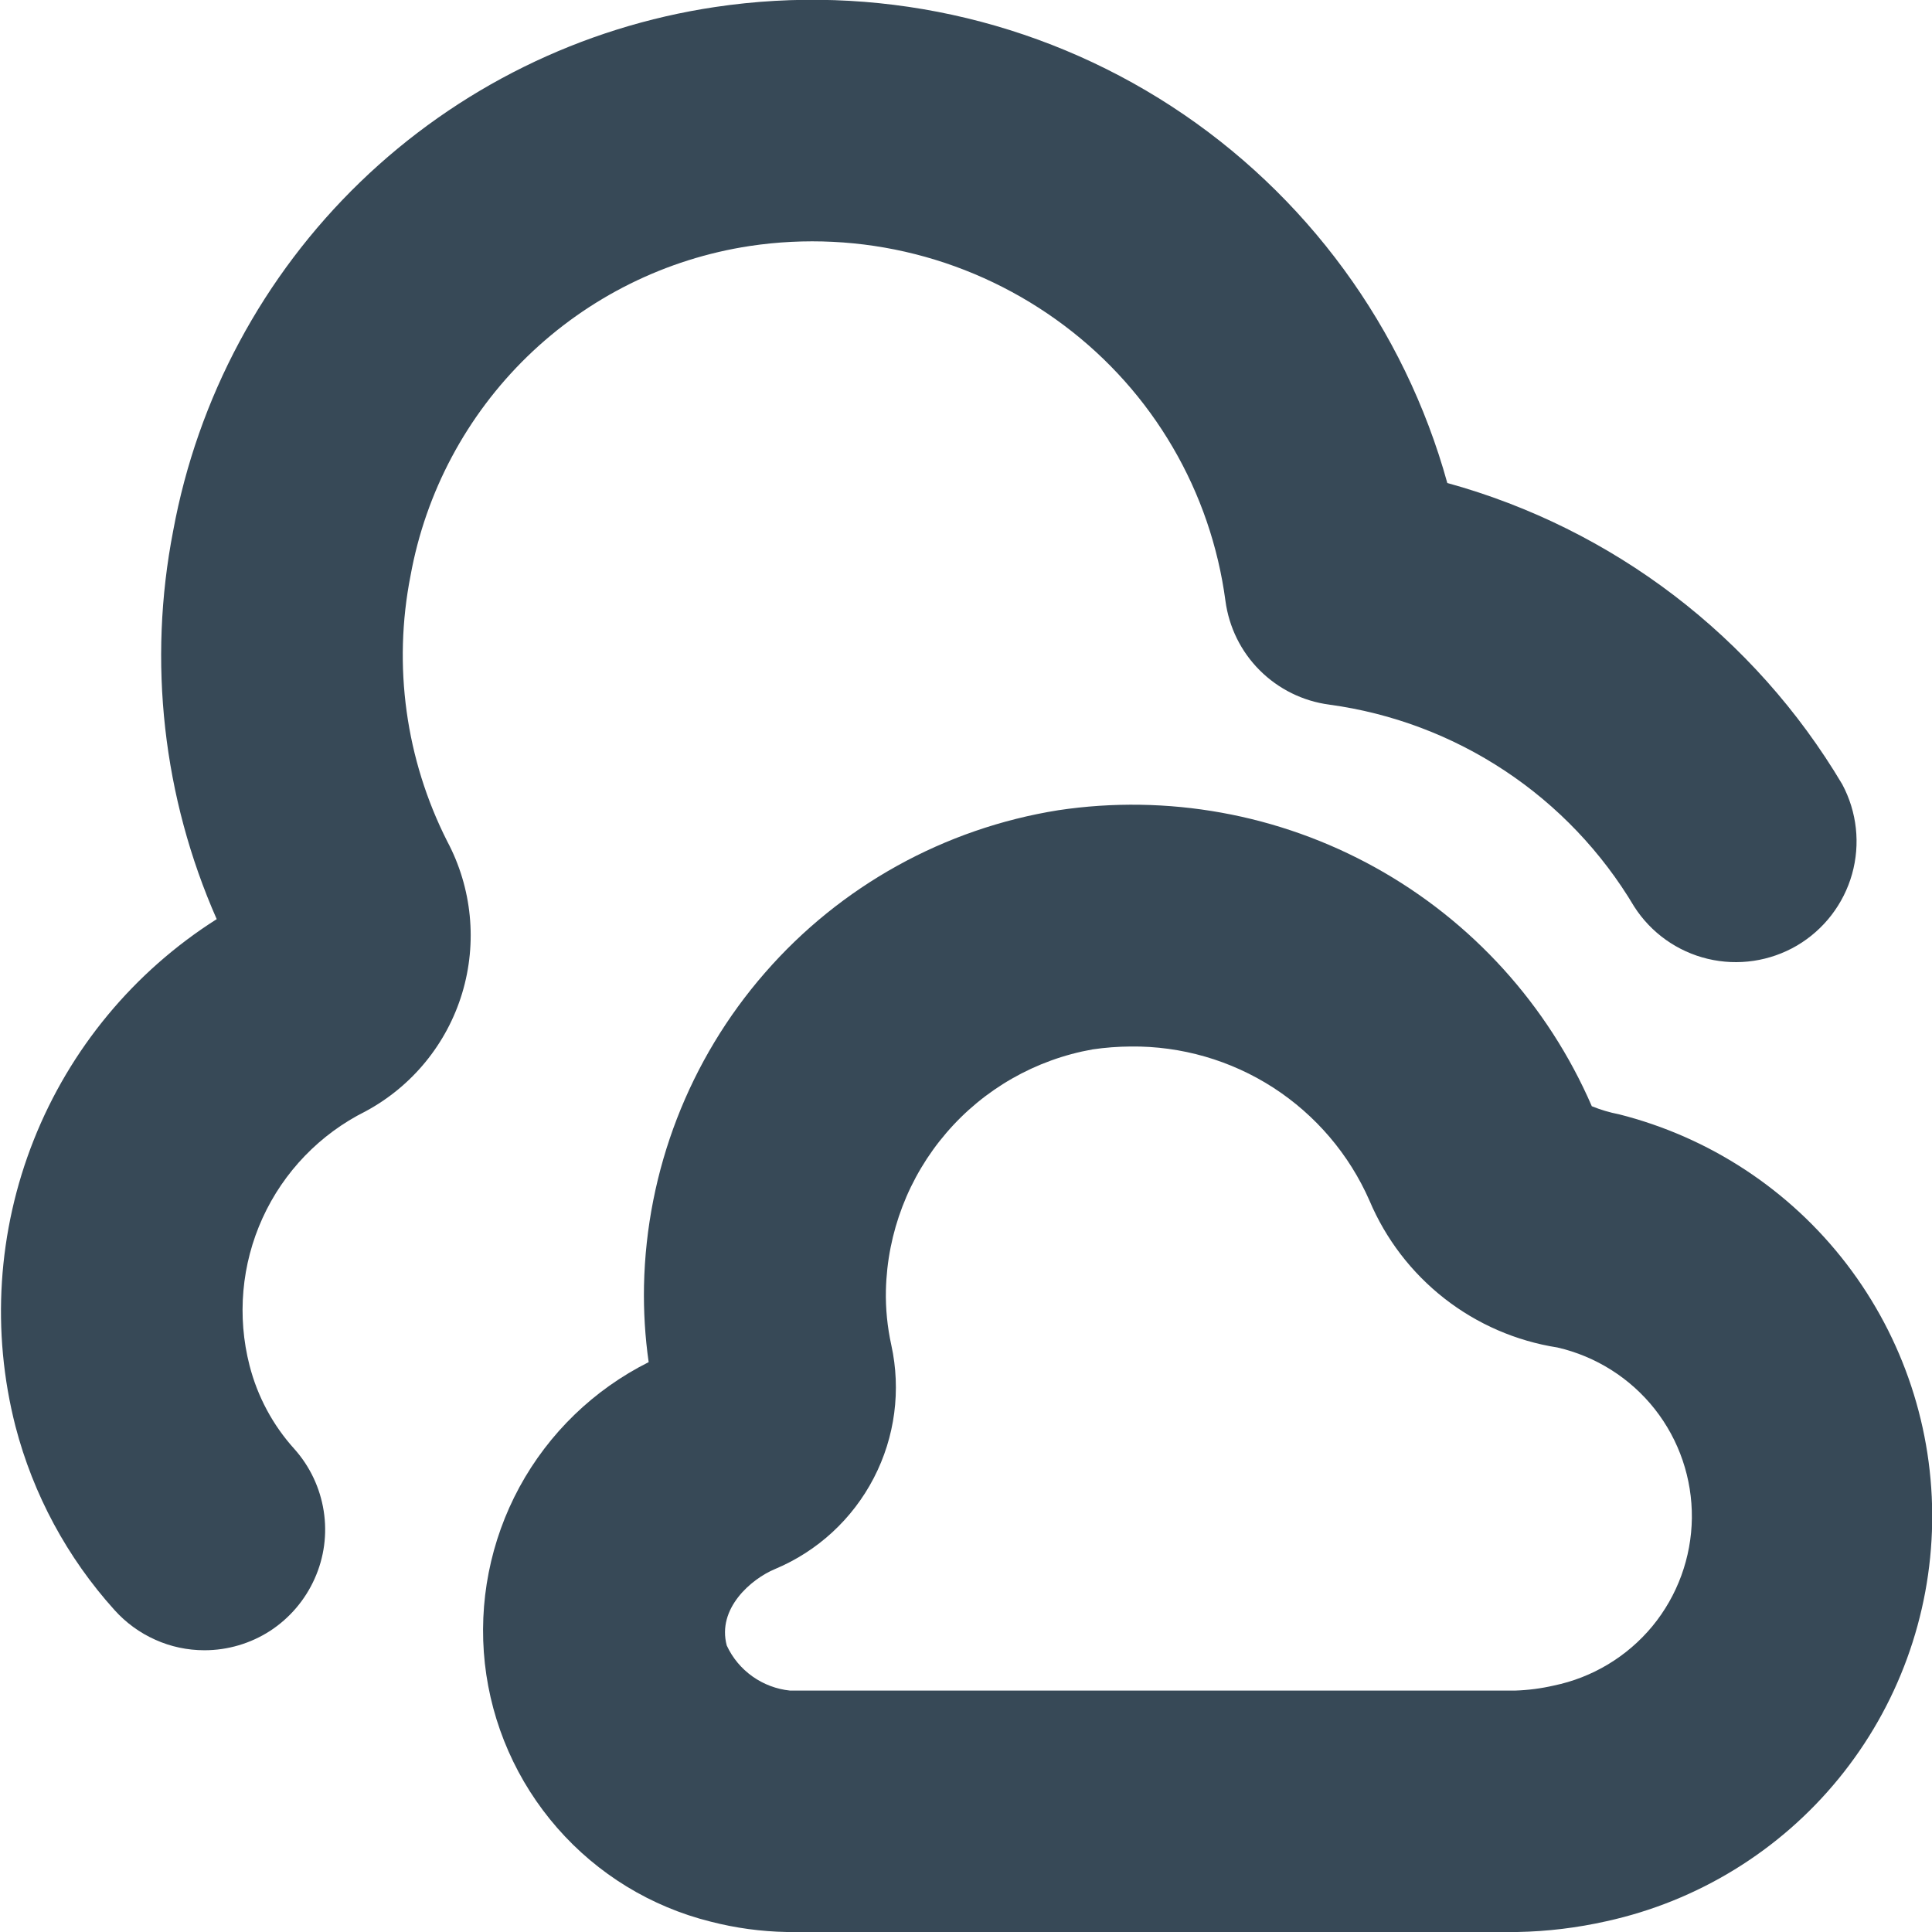 <svg width="24" height="24" viewBox="0 0 24 24" fill="none" xmlns="http://www.w3.org/2000/svg">
<g clip-path="url(#clip0_405_1725)">
<path d="M2.54 20.5C2.329 20.5 2.12 20.456 1.928 20.369C1.735 20.283 1.563 20.157 1.422 20C0.835 19.349 0.413 18.567 0.192 17.718C-0.11 16.539 -0.03 15.294 0.419 14.162C0.868 13.03 1.664 12.07 2.692 11.418C2.024 9.903 1.835 8.22 2.151 6.595C2.455 4.944 3.267 3.429 4.474 2.262C5.682 1.095 7.223 0.335 8.884 0.087C10.861 -0.208 12.877 0.231 14.552 1.32C16.227 2.41 17.446 4.074 17.979 6C20.037 6.567 21.795 7.908 22.885 9.743C23.068 10.085 23.112 10.484 23.007 10.858C22.902 11.231 22.657 11.549 22.323 11.746C21.988 11.942 21.591 12.001 21.214 11.911C20.837 11.821 20.509 11.588 20.3 11.261C19.898 10.585 19.349 10.008 18.693 9.574C18.037 9.139 17.291 8.859 16.512 8.753C16.186 8.71 15.882 8.56 15.649 8.327C15.416 8.095 15.267 7.792 15.223 7.465C15.133 6.791 14.911 6.141 14.567 5.554C14.224 4.967 13.767 4.455 13.223 4.046C12.67 3.63 12.039 3.327 11.368 3.157C10.697 2.987 9.999 2.953 9.314 3.056C8.273 3.214 7.307 3.694 6.551 4.428C5.796 5.162 5.288 6.114 5.1 7.15C4.879 8.27 5.04 9.432 5.555 10.45C5.864 11.03 5.931 11.709 5.741 12.338C5.551 12.967 5.119 13.495 4.54 13.806C3.975 14.088 3.524 14.556 3.262 15.13C3 15.705 2.943 16.352 3.1 16.963C3.199 17.349 3.39 17.705 3.657 18C3.85 18.216 3.976 18.483 4.021 18.769C4.066 19.055 4.027 19.348 3.908 19.612C3.79 19.876 3.598 20.101 3.356 20.259C3.113 20.416 2.829 20.5 2.54 20.5ZM18.85 24C19.223 23.993 19.593 23.948 19.957 23.866C21.09 23.617 22.107 22.993 22.841 22.094C23.575 21.196 23.984 20.075 24.002 18.915C24.02 17.755 23.645 16.623 22.939 15.702C22.233 14.781 21.236 14.126 20.111 13.842C19.996 13.82 19.883 13.786 19.774 13.742C19.229 12.484 18.284 11.442 17.085 10.777C15.886 10.112 14.502 9.862 13.146 10.065C11.732 10.291 10.442 11.005 9.502 12.085C8.561 13.164 8.03 14.54 8 15.971C7.994 16.289 8.013 16.607 8.058 16.921C7.377 17.262 6.817 17.804 6.453 18.473C6.09 19.142 5.94 19.907 6.023 20.664C6.107 21.421 6.421 22.134 6.922 22.707C7.423 23.281 8.088 23.687 8.827 23.871C9.137 23.951 9.454 23.994 9.774 24H18.85ZM17.012 14.914C17.214 15.392 17.534 15.81 17.943 16.13C18.351 16.449 18.835 16.659 19.347 16.739C19.825 16.849 20.252 17.119 20.556 17.504C20.86 17.89 21.022 18.367 21.017 18.858C21.011 19.349 20.838 19.823 20.526 20.202C20.213 20.58 19.781 20.84 19.3 20.939C19.143 20.975 18.982 20.996 18.821 21.001H9.814C9.646 20.984 9.485 20.923 9.347 20.825C9.209 20.727 9.099 20.595 9.028 20.441C8.905 19.983 9.328 19.616 9.628 19.491C10.156 19.27 10.59 18.87 10.854 18.361C11.118 17.853 11.195 17.268 11.072 16.708C11.023 16.485 11 16.257 11.005 16.028C11.022 15.31 11.287 14.619 11.755 14.074C12.222 13.529 12.864 13.162 13.572 13.036C13.729 13.013 13.888 13.001 14.047 13C14.674 12.993 15.29 13.171 15.817 13.511C16.344 13.852 16.76 14.34 17.012 14.914Z" fill="#374957"/>
</g>
<defs>
<clipPath id="clip0_405_1725">
<rect width="24" height="24" fill="white"/>
</clipPath>
</defs>
</svg>
